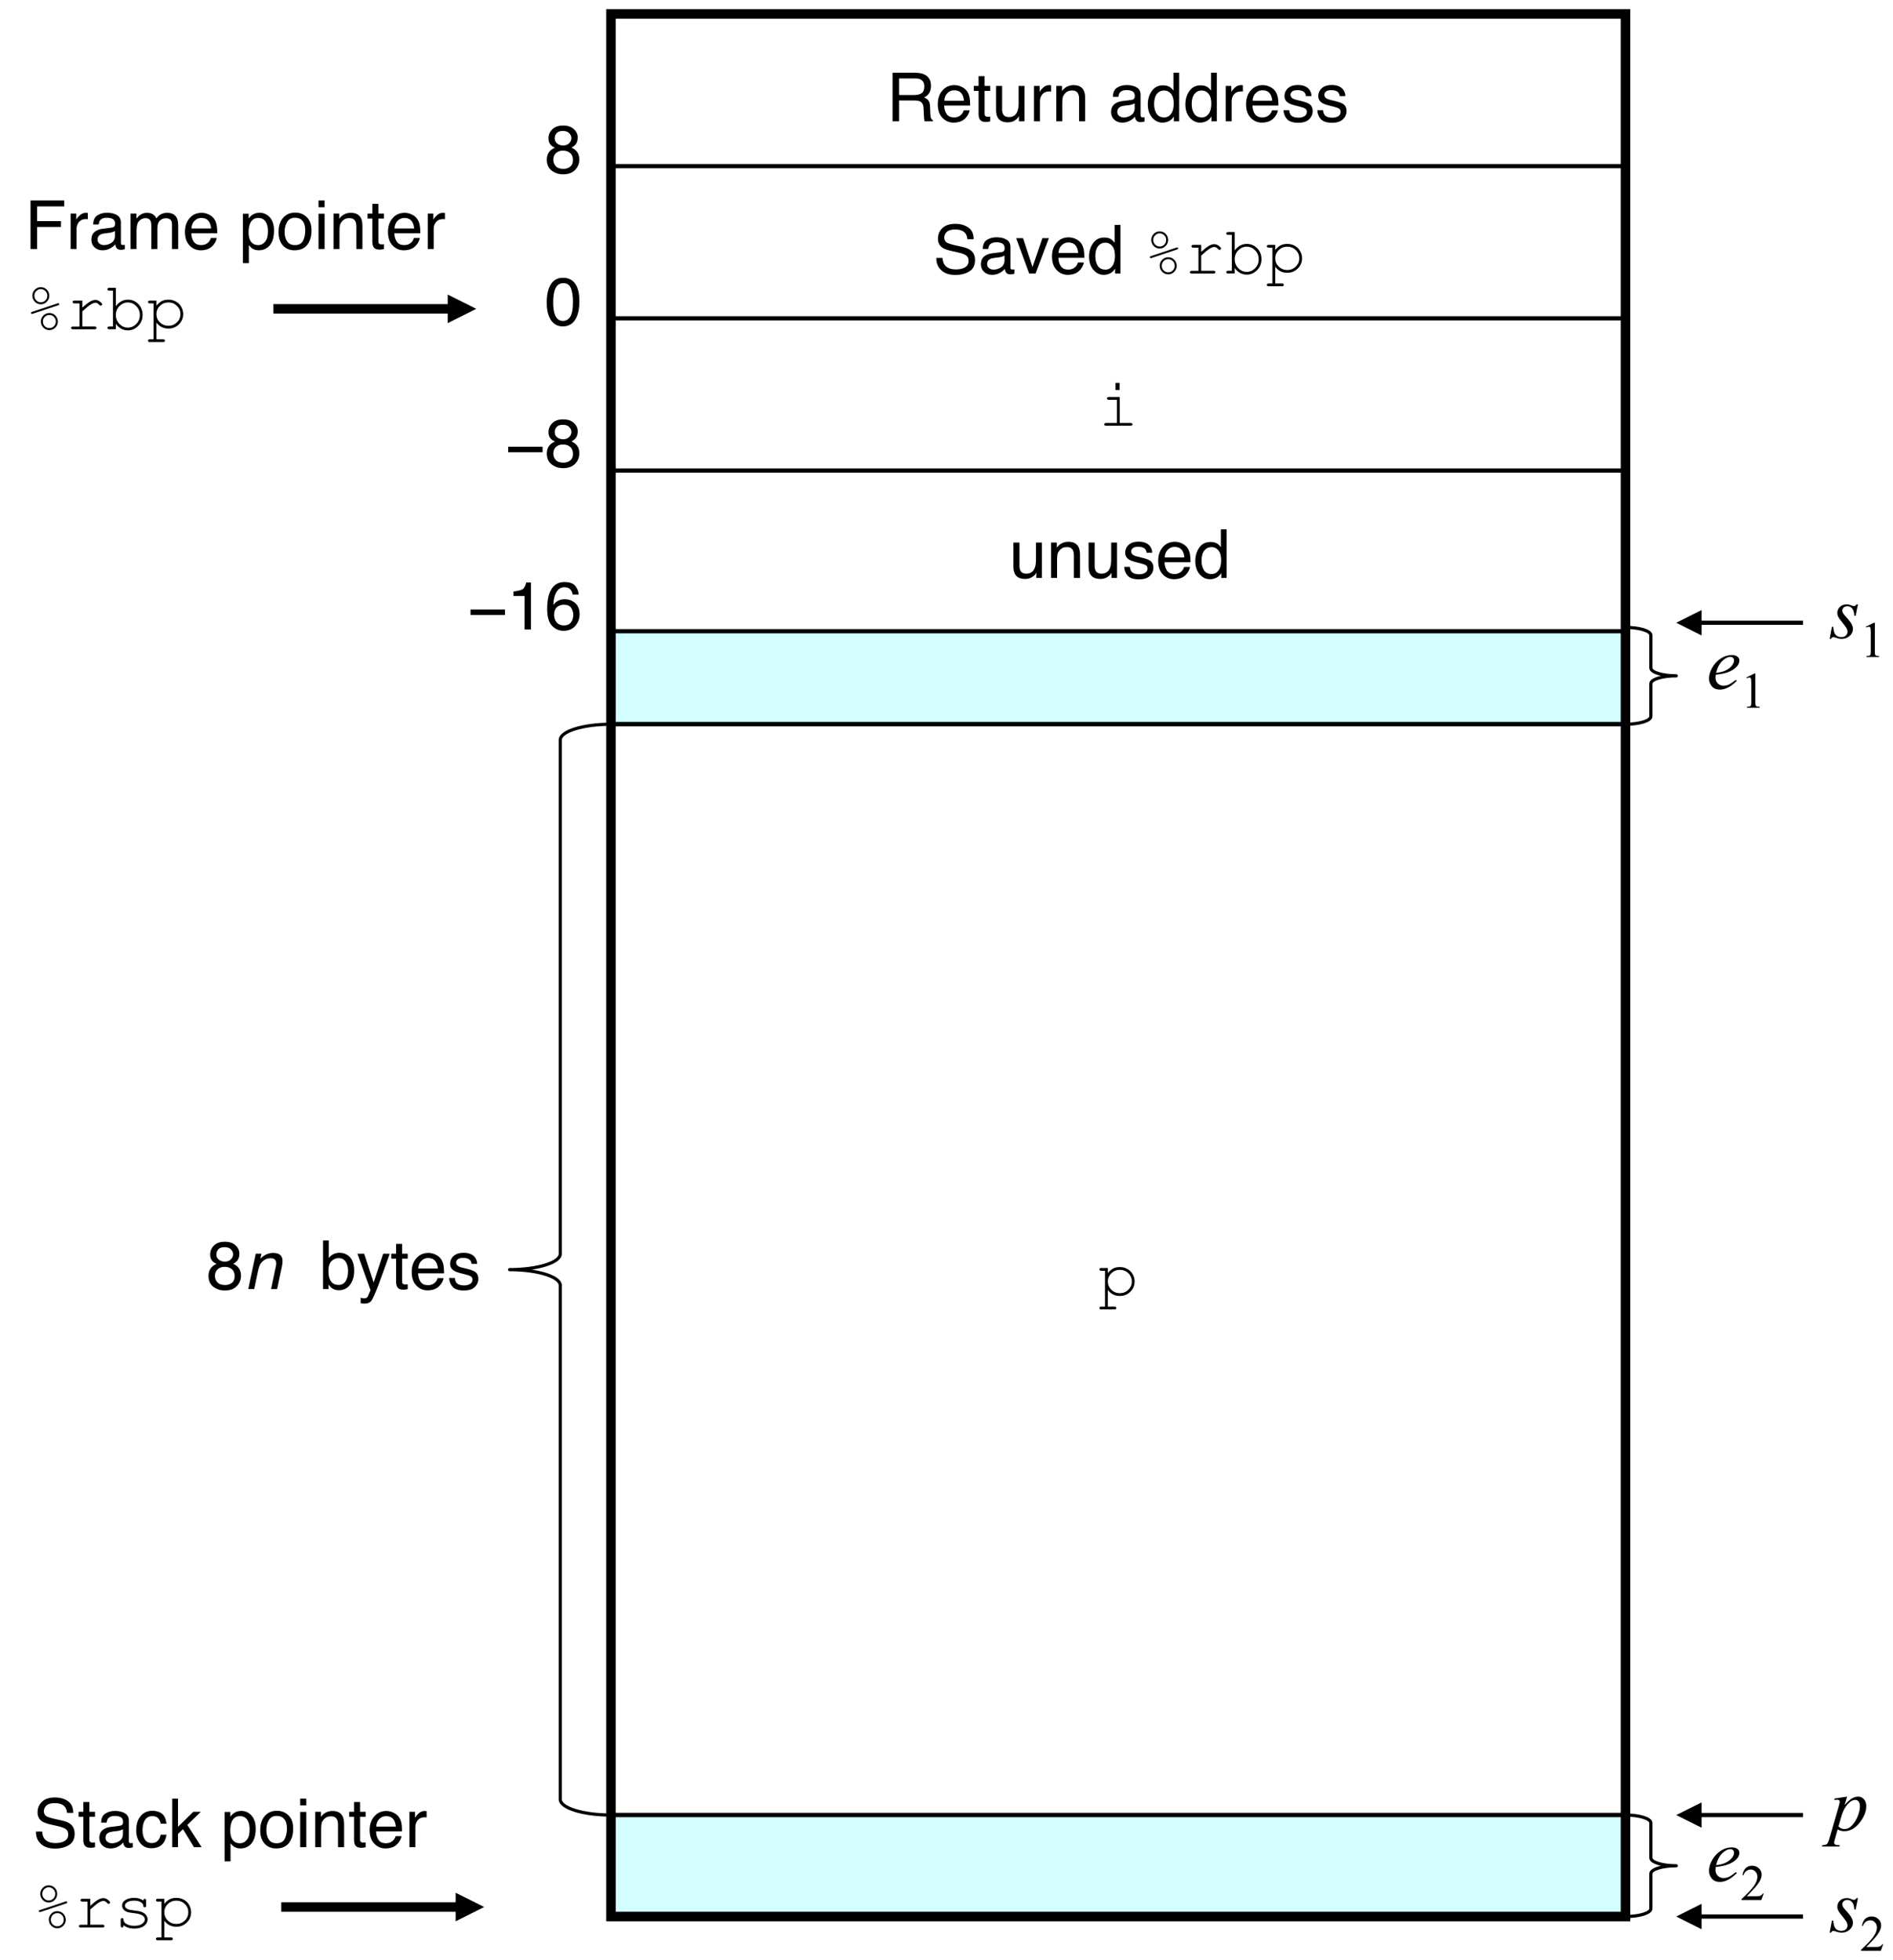 <svg xmlns="http://www.w3.org/2000/svg" xmlns:xlink="http://www.w3.org/1999/xlink" version="1.1" width="447.817pt" height="463.604pt" viewBox="0 0 447.817 463.604">
<rect x="0" y="0" width="447.817" height="463.604" fill="#808080" stroke="none"/>
<defs>
<clipPath id="clip_0">
<path transform="matrix(1,0,0,-1,-59.463,597.297)" d="M59.463 133.693H507.28V597.297H59.463Z" fill-rule="evenodd"/>
</clipPath>
<path id="font_1_2" d="M.271 .7C.361 .7 .426 .663 .467 .588 .498 .531 .514 .452 .514 .351 .514 .256 .5 .178 .471 .115 .43 .026 .363-.019 .27-.019 .186-.019 .124 .018 .083 .091 .048 .152 .031 .234 .031 .336 .031 .416 .042 .484 .062 .541 .1 .647 .17 .7 .271 .7M.27 .062C.315 .062 .351 .082 .378 .122 .405 .162 .419 .237 .419 .347 .419 .427 .409 .492 .39 .543 .37 .595 .332 .62 .276 .62 .224 .62 .186 .596 .162 .547 .138 .499 .126 .427 .126 .332 .126 .261 .134 .204 .149 .161 .173 .095 .213 .062 .27 .062Z"/>
<path id="font_2_1" d="M0 0Z"/>
<path id="font_1_6" d="M.085 .718H.583V.63H.183V.412H.535V.326H.183V0H.085V.718Z"/>
<path id="font_1_20" d="M.067 .523H.15V.433C.157 .45 .174 .472 .201 .497 .227 .522 .258 .535 .293 .535 .295 .535 .297 .535 .301 .535 .305 .534 .312 .533 .321 .532V.439C.316 .441 .311 .441 .307 .442 .302 .442 .298 .442 .292 .442 .248 .442 .214 .428 .19 .399 .167 .371 .155 .338 .155 .301V0H.067V.523Z"/>
<path id="font_1_9" d="M.132 .139C.132 .114 .141 .094 .16 .08 .178 .065 .2 .058 .226 .058 .257 .058 .286 .065 .315 .079 .364 .102 .389 .141 .389 .195V.266C.378 .259 .364 .253 .347 .248 .33 .243 .314 .24 .297 .238L.244 .232C.212 .228 .188 .222 .172 .212 .145 .197 .132 .173 .132 .139M.345 .317C.365 .319 .378 .328 .385 .342 .389 .35 .391 .361 .391 .376 .391 .406 .38 .428 .359 .442 .338 .455 .307 .462 .268 .462 .222 .462 .189 .449 .17 .425 .159 .411 .152 .39 .149 .363H.067C.069 .428 .089 .473 .13 .498 .17 .523 .216 .536 .27 .536 .331 .536 .381 .524 .419 .501 .458 .478 .477 .441 .477 .392V.09C.477 .081 .478 .073 .482 .068 .486 .062 .494 .06 .506 .06 .51 .06 .514 .06 .519 .06 .524 .061 .529 .062 .535 .062V-.003C.521-.007 .511-.009 .503-.01 .496-.011 .486-.012 .474-.012 .444-.012 .422-.001 .408 .021 .401 .032 .396 .048 .393 .069 .375 .046 .349 .025 .316 .008 .282-.01 .245-.019 .205-.019 .157-.019 .117-.004 .086 .026 .055 .055 .04 .092 .04 .137 .04 .185 .055 .223 .085 .25 .116 .277 .155 .293 .205 .299L.345 .317M.272 .536V.536Z"/>
<path id="font_1_16" d="M.064 .523H.151V.449C.172 .475 .191 .494 .208 .505 .237 .525 .27 .535 .307 .535 .348 .535 .382 .525 .407 .504 .422 .493 .435 .475 .446 .453 .466 .481 .489 .501 .515 .515 .542 .528 .571 .535 .604 .535 .674 .535 .722 .51 .748 .459 .761 .432 .768 .395 .768 .348V0H.677V.364C.677 .399 .668 .422 .651 .436 .633 .449 .612 .455 .587 .455 .552 .455 .523 .444 .498 .42 .473 .397 .46 .359 .46 .305V0H.371V.342C.371 .377 .367 .403 .358 .419 .345 .444 .32 .456 .284 .456 .25 .456 .22 .443 .193 .417 .166 .392 .152 .345 .152 .278V0H.064V.523Z"/>
<path id="font_1_13" d="M.282 .535C.319 .535 .355 .526 .39 .509 .425 .492 .451 .469 .47 .441 .487 .415 .499 .384 .505 .349 .51 .325 .513 .286 .513 .233H.129C.131 .18 .144 .138 .167 .106 .19 .074 .227 .058 .276 .058 .322 .058 .358 .073 .386 .103 .401 .12 .412 .14 .419 .163H.505C.503 .144 .496 .123 .483 .099 .47 .076 .455 .057 .439 .042 .413 .016 .38-.002 .34-.011 .319-.016 .295-.019 .269-.019 .203-.019 .148 .005 .103 .053 .058 .1 .035 .166 .035 .252 .035 .336 .058 .404 .104 .456 .149 .509 .209 .535 .282 .535M.422 .304C.419 .342 .41 .372 .397 .395 .373 .438 .333 .459 .277 .459 .236 .459 .203 .444 .175 .415 .148 .386 .133 .349 .132 .304H.422M.274 .536V.536Z"/>
<path id="font_1_1" d="M0 0Z"/>
<path id="font_1_19" d="M.285 .058C.326 .058 .36 .075 .387 .109 .415 .144 .428 .195 .428 .264 .428 .306 .422 .342 .41 .372 .387 .43 .346 .459 .285 .459 .224 .459 .183 .428 .16 .367 .148 .335 .142 .293 .142 .243 .142 .202 .148 .168 .16 .139 .183 .085 .225 .058 .285 .058M.058 .521H.143V.452C.161 .475 .18 .494 .201 .507 .23 .526 .265 .536 .305 .536 .364 .536 .415 .513 .456 .468 .497 .422 .518 .357 .518 .273 .518 .159 .488 .077 .429 .028 .391-.003 .347-.019 .297-.019 .257-.019 .224-.01 .198 .007 .182 .017 .165 .034 .146 .057V-.209H.058V.521Z"/>
<path id="font_1_18" d="M.272 .058C.33 .058 .37 .08 .392 .124 .413 .168 .424 .217 .424 .271 .424 .32 .417 .359 .401 .39 .376 .438 .333 .462 .273 .462 .219 .462 .18 .441 .156 .4 .131 .36 .119 .31 .119 .252 .119 .197 .131 .15 .156 .113 .18 .076 .219 .058 .272 .058M.275 .538C.343 .538 .4 .516 .446 .471 .493 .426 .516 .36 .516 .273 .516 .188 .496 .119 .455 .064 .414 .009 .35-.019 .264-.019 .192-.019 .135 .006 .092 .054 .05 .103 .029 .168 .029 .25 .029 .338 .051 .408 .096 .46 .14 .512 .2 .538 .275 .538M.272 .536V.536Z"/>
<path id="font_1_14" d="M.064 .521H.154V0H.064V.521M.064 .718H.154V.618H.064V.718Z"/>
<path id="font_1_17" d="M.064 .523H.148V.449C.173 .48 .199 .502 .227 .515 .254 .528 .285 .535 .319 .535 .393 .535 .443 .509 .469 .457 .484 .429 .491 .389 .491 .336V0H.401V.33C.401 .362 .397 .388 .387 .407 .372 .44 .343 .456 .302 .456 .281 .456 .264 .454 .251 .45 .227 .443 .206 .428 .188 .407 .173 .389 .163 .372 .159 .353 .155 .335 .152 .308 .152 .274V0H.064V.523M.271 .536V.536Z"/>
<path id="font_1_22" d="M.082 .668H.171V.523H.254V.45H.171V.11C.171 .092 .177 .08 .189 .074 .196 .07 .208 .068 .224 .068 .228 .068 .232 .068 .237 .069 .242 .069 .248 .069 .254 .07V0C.244-.003 .234-.005 .223-.007 .212-.008 .2-.009 .188-.009 .146-.009 .119 .002 .104 .023 .089 .044 .082 .071 .082 .104V.45H.011V.523H.082V.668Z"/>
<path id="font_3_2" d="M.362 .497C.362 .462 .35 .432 .325 .407 .301 .382 .271 .37 .237 .37 .203 .37 .173 .382 .149 .407 .125 .432 .112 .462 .112 .497 .112 .532 .125 .562 .149 .586 .173 .611 .203 .623 .237 .623 .272 .623 .301 .611 .326 .586 .35 .562 .362 .532 .362 .497M.333 .497C.333 .524 .324 .547 .305 .565 .286 .584 .264 .594 .237 .594 .211 .594 .188 .584 .17 .565 .151 .547 .142 .524 .142 .497 .142 .47 .151 .447 .17 .428 .188 .409 .211 .399 .237 .399 .264 .399 .286 .409 .305 .428 .324 .447 .333 .47 .333 .497M.495 .356 .115 .229C.111 .228 .107 .228 .105 .228 .101 .228 .098 .229 .095 .232 .093 .235 .091 .238 .091 .242 .091 .245 .092 .248 .095 .251 .096 .253 .1 .255 .106 .257L.486 .384C.49 .385 .494 .386 .497 .386 .5 .386 .503 .384 .506 .381 .508 .379 .51 .375 .51 .372 .51 .368 .509 .365 .506 .362 .505 .36 .501 .358 .495 .356M.489 .115C.489 .079 .476 .05 .452 .025 .427 .001 .398-.012 .363-.012 .329-.012 .3 .001 .275 .025 .251 .05 .238 .08 .238 .115 .238 .15 .25 .179 .275 .204 .299 .229 .329 .241 .363 .241 .398 .241 .427 .229 .452 .204 .476 .179 .489 .15 .489 .115M.459 .115C.459 .142 .45 .165 .431 .184 .412 .203 .39 .212 .363 .212 .337 .212 .314 .202 .296 .184 .277 .165 .268 .142 .268 .115 .268 .088 .277 .065 .296 .046 .314 .027 .337 .018 .363 .018 .39 .018 .412 .027 .431 .046 .45 .065 .459 .088 .459 .115Z"/>
<path id="font_3_6" d="M.251 .424V.32C.304 .368 .344 .399 .371 .413 .397 .427 .422 .434 .444 .434 .469 .434 .491 .425 .512 .409 .533 .392 .544 .38 .544 .371 .544 .365 .542 .36 .538 .356 .534 .352 .529 .35 .522 .35 .519 .35 .516 .35 .514 .351 .512 .352 .508 .356 .501 .362 .49 .374 .48 .382 .472 .386 .463 .39 .455 .393 .447 .393 .429 .393 .407 .385 .382 .371 .357 .357 .313 .322 .251 .266V.041H.433C.443 .041 .45 .039 .454 .035 .458 .032 .46 .027 .46 .021 .46 .015 .458 .01 .454 .006 .45 .002 .443 0 .433 0H.111C.101 0 .094 .002 .09 .006 .086 .01 .083 .015 .083 .021 .083 .026 .086 .031 .09 .034 .094 .038 .101 .04 .111 .04H.21V.383H.134C.125 .383 .118 .385 .113 .389 .109 .393 .107 .398 .107 .404 .107 .41 .109 .414 .113 .418 .117 .422 .124 .424 .134 .424H.251Z"/>
<path id="font_3_3" d="M.146 .613V.342C.195 .406 .255 .438 .325 .438 .385 .438 .436 .417 .479 .373 .521 .33 .542 .276 .542 .213 .542 .149 .521 .095 .478 .051 .435 .007 .384-.016 .325-.016 .253-.016 .193 .017 .146 .081V.001H.049C.04 .001 .033 .003 .028 .007 .024 .01 .022 .015 .022 .021 .022 .027 .024 .032 .028 .035 .033 .039 .04 .041 .049 .041H.104V.572H.049C.04 .572 .033 .574 .028 .578 .024 .582 .022 .587 .022 .593 .022 .599 .024 .604 .028 .607 .033 .611 .04 .613 .049 .613H.146M.501 .211C.501 .263 .484 .307 .448 .343 .413 .379 .371 .397 .324 .397 .276 .397 .235 .379 .199 .343 .164 .307 .146 .263 .146 .211 .146 .16 .164 .116 .199 .079 .235 .043 .276 .025 .324 .025 .371 .025 .413 .043 .448 .079 .484 .115 .501 .159 .501 .211Z"/>
<path id="font_3_5" d="M.146 .424V.349C.17 .379 .196 .401 .224 .416 .252 .431 .285 .438 .323 .438 .364 .438 .401 .429 .435 .41 .469 .391 .496 .365 .514 .331 .533 .297 .542 .262 .542 .225 .542 .166 .521 .115 .479 .074 .437 .032 .385 .011 .324 .011 .25 .011 .191 .04 .146 .1V-.147H.245C.255-.147 .262-.149 .266-.153 .27-.157 .272-.162 .272-.168 .272-.174 .27-.179 .266-.183 .262-.187 .255-.188 .245-.188H.049C.04-.188 .033-.187 .028-.183 .024-.179 .022-.174 .022-.168 .022-.162 .024-.157 .028-.153 .033-.149 .04-.147 .049-.147H.104V.383H.049C.04 .383 .033 .385 .028 .389 .024 .393 .022 .398 .022 .404 .022 .41 .024 .414 .028 .418 .033 .422 .04 .424 .049 .424H.146M.501 .225C.501 .272 .484 .313 .449 .347 .415 .381 .373 .397 .324 .397 .274 .397 .232 .38 .197 .346 .163 .312 .146 .272 .146 .225 .146 .177 .163 .137 .197 .103 .232 .069 .274 .052 .324 .052 .373 .052 .415 .069 .449 .103 .484 .136 .501 .177 .501 .225Z"/>
<path id="font_3_1" d="M0 0Z"/>
<path id="font_1_5" d="M.272 .406C.311 .406 .341 .417 .363 .439 .385 .46 .396 .486 .396 .516 .396 .542 .385 .566 .364 .587 .343 .609 .312 .62 .269 .62 .227 .62 .196 .609 .177 .587 .158 .566 .149 .54 .149 .511 .149 .478 .161 .453 .186 .434 .21 .416 .239 .406 .272 .406M.277 .06C.318 .06 .352 .071 .379 .093 .406 .115 .419 .147 .419 .191 .419 .236 .405 .271 .377 .294 .35 .317 .314 .329 .271 .329 .229 .329 .195 .317 .168 .293 .142 .269 .128 .236 .128 .194 .128 .157 .141 .126 .165 .099 .189 .073 .227 .06 .277 .06M.152 .372C.128 .383 .109 .395 .095 .409 .069 .435 .057 .469 .057 .51 .057 .562 .076 .607 .113 .644 .151 .682 .205 .7 .274 .7 .341 .7 .394 .683 .432 .647 .47 .612 .489 .571 .489 .524 .489 .48 .478 .445 .456 .418 .443 .403 .424 .388 .398 .373 .427 .36 .45 .345 .466 .327 .497 .295 .513 .252 .513 .2 .513 .139 .492 .087 .451 .044 .409 .001 .351-.021 .275-.021 .207-.021 .15-.002 .103 .035 .056 .072 .032 .126 .032 .196 .032 .237 .042 .273 .062 .303 .083 .333 .113 .356 .152 .372Z"/>
<path id="font_1_7" d="M.41 .389C.455 .389 .491 .398 .518 .416 .544 .434 .558 .467 .558 .515 .558 .566 .539 .601 .502 .619 .482 .629 .456 .634 .422 .634H.185V.389H.41M.088 .718H.42C.475 .718 .52 .71 .555 .694 .623 .663 .656 .607 .656 .524 .656 .481 .647 .446 .63 .419 .612 .391 .587 .369 .555 .353 .583 .341 .604 .326 .618 .308 .633 .289 .64 .259 .642 .217L.646 .121C.646 .094 .649 .074 .652 .06 .658 .038 .669 .023 .684 .017V0H.564C.561 .006 .559 .014 .557 .024 .555 .034 .553 .053 .552 .081L.546 .2C.544 .247 .526 .278 .494 .294 .475 .303 .446 .308 .406 .308H.185V0H.088V.718Z"/>
<path id="font_1_23" d="M.152 .523V.176C.152 .149 .157 .127 .165 .11 .181 .079 .21 .063 .252 .063 .314 .063 .355 .091 .377 .146 .389 .175 .396 .215 .396 .266V.523H.483V0H.4L.401 .077C.39 .057 .376 .04 .359 .027 .325-.001 .285-.015 .237-.015 .162-.015 .111 .01 .084 .06 .07 .087 .062 .123 .062 .167V.523H.152M.273 .536V.536Z"/>
<path id="font_1_12" d="M.12 .255C.12 .199 .132 .152 .156 .114 .18 .077 .218 .058 .27 .058 .311 .058 .344 .075 .37 .11 .397 .145 .41 .196 .41 .261 .41 .327 .396 .377 .369 .408 .342 .44 .309 .456 .269 .456 .225 .456 .189 .439 .161 .405 .134 .371 .12 .321 .12 .255M.252 .532C.292 .532 .326 .524 .353 .507 .369 .497 .386 .48 .406 .456V.719H.491V0H.412V.072C.391 .04 .367 .017 .339 .003 .311-.011 .279-.019 .243-.019 .184-.019 .134 .006 .091 .055 .049 .104 .027 .169 .027 .25 .027 .327 .047 .393 .086 .448 .125 .504 .18 .532 .252 .532Z"/>
<path id="font_1_21" d="M.117 .164C.119 .135 .127 .112 .139 .096 .161 .068 .199 .054 .254 .054 .286 .054 .315 .061 .34 .075 .365 .089 .377 .111 .377 .141 .377 .163 .367 .181 .347 .192 .334 .199 .309 .208 .272 .217L.202 .235C.158 .246 .125 .258 .104 .272 .066 .296 .047 .329 .047 .371 .047 .42 .065 .46 .1 .491 .136 .522 .184 .537 .244 .537 .323 .537 .38 .514 .415 .468 .436 .438 .447 .407 .446 .373H.363C.362 .393 .355 .411 .342 .427 .322 .45 .287 .461 .237 .461 .204 .461 .179 .455 .162 .442 .145 .429 .136 .413 .136 .392 .136 .369 .147 .351 .17 .337 .183 .329 .202 .322 .228 .316L.286 .302C.349 .287 .391 .272 .413 .257 .447 .235 .464 .199 .464 .151 .464 .105 .446 .064 .411 .03 .376-.004 .322-.021 .25-.021 .172-.021 .117-.003 .084 .033 .052 .068 .035 .112 .032 .164H.117M.247 .536V.536Z"/>
<path id="font_2_2" d="M.554 .296V.214H.045V.296H.554Z"/>
<path id="font_1_8" d="M.14 .231C.142 .191 .152 .158 .168 .132 .201 .084 .257 .061 .339 .061 .375 .061 .409 .066 .438 .076 .496 .096 .525 .132 .525 .185 .525 .224 .513 .251 .489 .268 .464 .284 .425 .299 .373 .311L.275 .333C.212 .347 .167 .363 .141 .38 .095 .41 .072 .455 .072 .515 .072 .579 .095 .632 .139 .673 .184 .715 .247 .735 .329 .735 .404 .735 .468 .717 .52 .681 .573 .645 .599 .587 .599 .507H.508C.503 .545 .493 .575 .477 .595 .447 .633 .397 .651 .326 .651 .268 .651 .227 .639 .202 .615 .177 .591 .165 .563 .165 .531 .165 .496 .179 .47 .208 .454 .228 .444 .271 .43 .339 .415L.439 .392C.488 .381 .525 .366 .552 .346 .597 .313 .62 .264 .62 .2 .62 .121 .591 .064 .533 .03 .476-.004 .409-.021 .332-.021 .243-.021 .173 .001 .123 .047 .072 .092 .047 .154 .048 .231H.14M.336 .737V.737Z"/>
<path id="font_1_24" d="M.107 .523 .247 .097 .393 .523H.489L.292 0H.198L.005 .523H.107Z"/>
<path id="font_3_4" d="M.32 .634V.528H.26V.634H.32M.322 .424V.041H.483C.493 .041 .5 .039 .504 .035 .509 .032 .511 .027 .511 .021 .511 .015 .509 .01 .504 .006 .5 .002 .493 0 .483 0H.12C.11 0 .103 .002 .099 .006 .094 .01 .092 .015 .092 .021 .092 .027 .094 .032 .099 .035 .103 .039 .11 .041 .12 .041H.281V.383H.161C.151 .383 .144 .385 .14 .389 .135 .392 .133 .397 .133 .403 .133 .409 .135 .414 .14 .418 .144 .422 .151 .424 .161 .424H.322Z"/>
<path id="font_1_11" d="M.266 .538C.325 .538 .373 .524 .41 .495 .447 .466 .469 .417 .477 .347H.391C.386 .379 .374 .406 .355 .427 .337 .448 .307 .459 .266 .459 .21 .459 .17 .432 .146 .377 .13 .342 .123 .298 .123 .246 .123 .194 .134 .15 .156 .114 .178 .078 .213 .061 .26 .061 .297 .061 .326 .072 .347 .094 .368 .116 .383 .146 .391 .185H.477C.467 .115 .442 .065 .403 .032 .364 0 .314-.016 .253-.016 .185-.016 .131 .009 .09 .059 .049 .109 .029 .172 .029 .247 .029 .339 .051 .41 .096 .461 .14 .513 .197 .538 .266 .538M.252 .536V.536Z"/>
<path id="font_1_15" d="M.062 .718H.147V.301L.373 .523H.485L.285 .329 .496 0H.384L.221 .266 .147 .196V0H.062V.718Z"/>
<path id="font_3_7" d="M.436 .397C.436 .407 .438 .413 .441 .418 .445 .422 .45 .424 .456 .424 .462 .424 .467 .422 .471 .417 .475 .413 .477 .406 .477 .396V.325C.477 .315 .475 .308 .471 .304 .467 .3 .462 .298 .456 .298 .451 .298 .446 .3 .442 .303 .438 .307 .436 .313 .436 .321 .434 .341 .424 .357 .405 .37 .379 .388 .343 .397 .299 .397 .253 .397 .218 .388 .192 .37 .173 .356 .164 .34 .164 .323 .164 .303 .175 .287 .198 .274 .213 .265 .243 .258 .287 .253 .344 .247 .383 .24 .405 .232 .437 .22 .46 .205 .476 .184 .491 .164 .499 .142 .499 .119 .499 .084 .482 .053 .449 .025 .415-.002 .366-.016 .301-.016 .236-.016 .183 .001 .142 .034 .142 .022 .141 .015 .14 .012 .139 .009 .136 .006 .133 .003 .13 .001 .126 0 .122 0 .116 0 .111 .002 .107 .006 .103 .011 .101 .018 .101 .027V.112C.101 .122 .103 .129 .107 .133 .11 .138 .115 .14 .122 .14 .127 .14 .132 .138 .136 .134 .141 .129 .143 .124 .143 .117 .143 .102 .146 .09 .154 .08 .165 .064 .183 .051 .208 .041 .233 .031 .264 .025 .3 .025 .353 .025 .393 .035 .419 .055 .445 .075 .458 .096 .458 .119 .458 .144 .445 .165 .418 .18 .392 .195 .353 .206 .302 .211 .251 .216 .215 .223 .192 .231 .17 .24 .153 .253 .141 .269 .128 .286 .122 .304 .122 .324 .122 .359 .139 .387 .174 .408 .208 .428 .25 .438 .297 .438 .354 .438 .4 .425 .436 .397Z"/>
<clipPath id="clip_4">
<path transform="matrix(1,0,0,-1,-59.463,597.297)" d="M36 36H576V756H36Z"/>
</clipPath>
<path id="font_5_2" d="M.175 .523H.259L.243 .449C.274 .48 .305 .502 .336 .515 .366 .528 .398 .535 .432 .535 .506 .535 .551 .509 .566 .457 .574 .429 .573 .389 .562 .336L.491 0H.401L.471 .33C.478 .362 .479 .388 .474 .407 .465 .44 .44 .456 .399 .456 .378 .456 .361 .454 .346 .45 .32 .443 .296 .428 .273 .407 .255 .389 .242 .372 .234 .353 .225 .335 .218 .308 .21 .274L.152 0H.064L.175 .523Z"/>
<path id="font_5_1" d="M0 0Z"/>
<path id="font_1_10" d="M.058 .719H.143V.459C.162 .485 .185 .504 .212 .517 .239 .53 .268 .537 .299 .537 .364 .537 .417 .515 .457 .47 .498 .425 .518 .359 .518 .272 .518 .189 .498 .12 .458 .065 .418 .011 .362-.017 .292-.017 .252-.017 .218-.007 .191 .012 .175 .024 .157 .042 .139 .067V0H.058V.719M.286 .062C.334 .062 .369 .08 .393 .118 .416 .156 .428 .206 .428 .267 .428 .322 .416 .368 .393 .404 .369 .44 .334 .458 .289 .458 .249 .458 .213 .443 .183 .414 .153 .384 .138 .335 .138 .267 .138 .218 .144 .178 .157 .148 .18 .09 .223 .062 .286 .062Z"/>
<path id="font_1_25" d="M.391 .523H.488C.476 .49 .448 .413 .406 .294 .374 .204 .347 .13 .326 .074 .275-.06 .239-.141 .218-.171 .197-.2 .162-.215 .111-.215 .098-.215 .089-.214 .082-.213 .076-.212 .067-.211 .058-.208V-.127C.073-.132 .084-.134 .091-.135 .098-.136 .104-.137 .109-.137 .125-.137 .137-.134 .145-.129 .152-.123 .159-.117 .164-.109 .166-.106 .172-.093 .182-.069 .192-.045 .199-.027 .204-.015L.01 .523H.11L.25 .097 .391 .523M.25 .536V.536Z"/>
<path id="font_1_3" d="M.096 .495V.562C.159 .569 .203 .579 .229 .594 .254 .608 .272 .642 .285 .696H.354V0H.26V.495H.096Z"/>
<path id="font_1_4" d="M.292 .702C.371 .702 .425 .682 .456 .641 .487 .601 .502 .559 .502 .516H.415C.41 .543 .402 .565 .39 .581 .369 .61 .337 .625 .294 .625 .245 .625 .206 .602 .177 .557 .148 .511 .132 .446 .128 .361 .149 .391 .174 .413 .205 .428 .233 .441 .264 .447 .298 .447 .357 .447 .408 .429 .452 .391 .495 .354 .517 .298 .517 .224 .517 .16 .496 .104 .455 .055 .414 .006 .355-.019 .278-.019 .213-.019 .156 .006 .109 .056 .061 .106 .038 .189 .038 .307 .038 .394 .048 .468 .069 .528 .11 .644 .184 .702 .292 .702M.286 .06C.332 .06 .367 .075 .39 .106 .413 .137 .424 .174 .424 .216 .424 .252 .414 .286 .394 .319 .373 .351 .336 .367 .282 .367 .244 .367 .211 .355 .182 .33 .154 .305 .14 .267 .14 .216 .14 .172 .153 .135 .178 .105 .204 .075 .24 .06 .286 .06Z"/>
<clipPath id="clip_6">
<path transform="matrix(1,0,0,-1,-59.463,597.297)" d="M36 36H576V756H36Z"/>
</clipPath>
<path id="font_7_3" d="M.363 .442 .333 .292H.315C.313 .336 .304 .368 .287 .388 .27 .408 .249 .418 .224 .418 .204 .418 .188 .412 .176 .401 .164 .39 .158 .377 .158 .361 .158 .35 .161 .34 .165 .33 .17 .321 .18 .307 .196 .289 .239 .243 .266 .208 .278 .185 .291 .161 .297 .139 .297 .118 .297 .084 .283 .054 .255 .028 .226 .001 .191-.012 .148-.012 .125-.012 .097-.006 .067 .005 .056 .009 .048 .011 .042 .011 .027 .011 .016 .003 .009-.012H-.009L.021 .147H.039C.041 .098 .051 .062 .069 .042 .088 .021 .113 .011 .146 .011 .17 .011 .19 .018 .204 .032 .219 .045 .226 .062 .226 .083 .226 .096 .223 .108 .218 .119 .209 .138 .19 .165 .161 .2 .132 .234 .113 .26 .105 .278 .096 .295 .092 .312 .092 .329 .092 .361 .104 .388 .127 .41 .15 .431 .179 .442 .215 .442 .226 .442 .235 .442 .244 .44 .248 .439 .259 .435 .276 .429 .292 .422 .304 .419 .309 .419 .323 .419 .335 .427 .344 .442H.363Z"/>
<path id="font_8_2" d="M.117 .598 .278 .676H.294V.117C.294 .08 .296 .057 .299 .048 .302 .039 .309 .032 .318 .027 .328 .022 .348 .019 .378 .019V0H.129V.019C.16 .019 .18 .022 .189 .027 .199 .031 .205 .038 .208 .046 .212 .054 .214 .077 .214 .117V.475C.214 .523 .212 .553 .209 .567 .207 .577 .203 .585 .197 .59 .191 .595 .183 .597 .175 .597 .163 .597 .146 .592 .125 .582L.117 .598Z"/>
<path id="font_8_1" d="M0 0Z"/>
<path id="font_8_3" d="M.458 .129 .412 0H.021V.018C.136 .123 .217 .209 .264 .275 .311 .341 .334 .402 .334 .457 .334 .499 .322 .533 .296 .56 .27 .587 .239 .601 .204 .601 .171 .601 .142 .591 .116 .572 .09 .553 .071 .526 .059 .489H.041C.049 .549 .07 .595 .103 .628 .137 .66 .179 .676 .229 .676 .283 .676 .328 .659 .364 .624 .4 .59 .418 .549 .418 .502 .418 .468 .41 .435 .395 .401 .37 .349 .331 .293 .277 .234 .196 .146 .146 .093 .125 .075H.298C.333 .075 .358 .076 .372 .079 .386 .082 .399 .087 .411 .095 .422 .103 .432 .114 .44 .129H.458Z"/>
<path id="font_7_2" d="M.221 .442 .188 .33C.223 .371 .255 .401 .282 .417 .31 .434 .339 .442 .368 .442 .397 .442 .421 .431 .442 .408 .462 .385 .473 .355 .473 .318 .473 .247 .444 .174 .385 .099 .327 .025 .259-.012 .182-.012 .165-.012 .151-.01 .138-.006 .126-.003 .112 .003 .096 .012L.061-.113C.053-.138 .05-.154 .05-.162 .05-.169 .052-.175 .055-.18 .059-.185 .065-.189 .074-.192 .082-.195 .099-.196 .124-.196L.12-.214H-.11L-.105-.196C-.075-.195-.055-.19-.044-.181-.034-.171-.022-.146-.011-.104L.113 .323C.12 .35 .124 .367 .124 .373 .124 .382 .122 .389 .116 .394 .111 .398 .104 .401 .093 .401 .084 .401 .071 .4 .054 .397V.417L.221 .442M.107 .051C.128 .028 .155 .016 .189 .016 .206 .016 .223 .02 .241 .03 .258 .039 .275 .053 .292 .072 .309 .09 .324 .112 .337 .136 .351 .16 .363 .189 .373 .221 .384 .254 .389 .287 .389 .319 .389 .345 .383 .365 .371 .379 .359 .393 .346 .399 .33 .399 .294 .399 .26 .379 .225 .339 .191 .299 .166 .251 .15 .197L.107 .051Z"/>
<path id="font_7_1" d="M.119 .184C.117 .167 .116 .154 .116 .143 .116 .114 .126 .09 .146 .069 .167 .049 .192 .039 .221 .039 .245 .039 .267 .044 .289 .053 .31 .063 .343 .084 .385 .117L.396 .103C.318 .026 .245-.012 .175-.012 .127-.012 .091 .003 .067 .033 .043 .063 .031 .096 .031 .132 .031 .181 .046 .231 .076 .282 .106 .332 .144 .372 .189 .4 .234 .428 .281 .442 .329 .442 .363 .442 .389 .435 .405 .421 .422 .407 .43 .391 .43 .371 .43 .344 .419 .318 .398 .293 .37 .261 .328 .235 .273 .215 .236 .202 .185 .191 .119 .184M.123 .208C.171 .214 .21 .223 .24 .236 .28 .254 .31 .276 .33 .301 .35 .326 .36 .349 .36 .372 .36 .386 .356 .397 .347 .405 .339 .414 .326 .418 .311 .418 .277 .418 .242 .4 .205 .365 .168 .329 .14 .277 .123 .208Z"/>
</defs>
<g clip-path="url(#clip_0)">
<path transform="matrix(1,0,0,-1,-59.463,597.297)" d="M36 36H576V756H36Z" fill="#ffffff"/>
<use data-text="0" xlink:href="#font_1_2" transform="matrix(16,0,0,-16,128.838,76.897)"/>
<use data-text="&#xfffd;" xlink:href="#font_2_1" transform="matrix(16,0,0,-16,137.734,76.897)"/>
<use data-text="F" xlink:href="#font_1_6" transform="matrix(16,0,0,-16,5.862,58.897)"/>
<use data-text="r" xlink:href="#font_1_20" transform="matrix(16,0,0,-16,15.638,58.897)"/>
<use data-text="a" xlink:href="#font_1_9" transform="matrix(16,0,0,-16,20.966,58.897)"/>
<use data-text="m" xlink:href="#font_1_16" transform="matrix(16,0,0,-16,29.862,58.897)"/>
<use data-text="e" xlink:href="#font_1_13" transform="matrix(16,0,0,-16,43.19,58.897)"/>
<use data-text=" " xlink:href="#font_1_1" transform="matrix(16,0,0,-16,52.086,58.897)"/>
<use data-text="p" xlink:href="#font_1_19" transform="matrix(16,0,0,-16,56.534,58.897)"/>
<use data-text="o" xlink:href="#font_1_18" transform="matrix(16,0,0,-16,65.43,58.897)"/>
<use data-text="i" xlink:href="#font_1_14" transform="matrix(16,0,0,-16,74.326,58.897)"/>
<use data-text="n" xlink:href="#font_1_17" transform="matrix(16,0,0,-16,77.878,58.897)"/>
<use data-text="t" xlink:href="#font_1_22" transform="matrix(16,0,0,-16,86.774,58.897)"/>
<use data-text="e" xlink:href="#font_1_13" transform="matrix(16,0,0,-16,91.222,58.897)"/>
<use data-text="r" xlink:href="#font_1_20" transform="matrix(16,0,0,-16,100.118,58.897)"/>
<use data-text="&#xfffd;" xlink:href="#font_2_1" transform="matrix(16,0,0,-16,105.446,58.897)"/>
<use data-text="%" xlink:href="#font_3_2" transform="matrix(16,0,0,-16,5.862,77.889)"/>
<use data-text="r" xlink:href="#font_3_6" transform="matrix(16,0,0,-16,15.462,77.889)"/>
<use data-text="b" xlink:href="#font_3_3" transform="matrix(16,0,0,-16,25.062,77.889)"/>
<use data-text="p" xlink:href="#font_3_5" transform="matrix(16,0,0,-16,34.662,77.889)"/>
<use data-text=" " xlink:href="#font_3_1" transform="matrix(16,0,0,-16,44.262,77.889)"/>
<path transform="matrix(1,0,0,-1,64.666,73.047)" stroke-width="2.25" stroke-linecap="butt" stroke-linejoin="round" fill="none" stroke="#000000" d="M0 0H45.75"/>
<path transform="matrix(1,0,0,-1,105.916,69.672)" d="M0 0 6.75-3.375 0-6.75Z" fill-rule="evenodd"/>
<use data-text="8" xlink:href="#font_1_5" transform="matrix(16,0,0,-16,128.838,40.897)"/>
<use data-text="&#xfffd;" xlink:href="#font_2_1" transform="matrix(16,0,0,-16,137.734,40.897)"/>
<path transform="matrix(1,0,0,-1,-59.463,597.297)" d="M204 594H444V556H204Z" fill="#ffffff" fill-rule="evenodd"/>
<path transform="matrix(1,0,0,-1,144.537,3.297)" stroke-width="1" stroke-linecap="butt" stroke-miterlimit="8" stroke-linejoin="miter" fill="none" stroke="#000000" d="M0 0H240V-38H0Z"/>
<use data-text="R" xlink:href="#font_1_7" transform="matrix(16,0,0,-16,209.737,28.697)"/>
<use data-text="e" xlink:href="#font_1_13" transform="matrix(16,0,0,-16,221.289,28.697)"/>
<use data-text="t" xlink:href="#font_1_22" transform="matrix(16,0,0,-16,230.185,28.697)"/>
<use data-text="u" xlink:href="#font_1_23" transform="matrix(16,0,0,-16,234.633,28.697)"/>
<use data-text="r" xlink:href="#font_1_20" transform="matrix(16,0,0,-16,243.529,28.697)"/>
<use data-text="n" xlink:href="#font_1_17" transform="matrix(16,0,0,-16,248.857,28.697)"/>
<use data-text=" " xlink:href="#font_1_1" transform="matrix(16,0,0,-16,257.753,28.697)"/>
<use data-text="a" xlink:href="#font_1_9" transform="matrix(16,0,0,-16,262.201,28.697)"/>
<use data-text="d" xlink:href="#font_1_12" transform="matrix(16,0,0,-16,271.097,28.697)"/>
<use data-text="d" xlink:href="#font_1_12" transform="matrix(16,0,0,-16,279.993,28.697)"/>
<use data-text="r" xlink:href="#font_1_20" transform="matrix(16,0,0,-16,288.889,28.697)"/>
<use data-text="e" xlink:href="#font_1_13" transform="matrix(16,0,0,-16,294.217,28.697)"/>
<use data-text="s" xlink:href="#font_1_21" transform="matrix(16,0,0,-16,303.113,28.697)"/>
<use data-text="s" xlink:href="#font_1_21" transform="matrix(16,0,0,-16,311.113,28.697)"/>
<use data-text=" " xlink:href="#font_3_1" transform="matrix(16,0,0,-16,319.113,28.697)"/>
<use data-text="&#x2212;" xlink:href="#font_2_2" transform="matrix(16,0,0,-16,119.497,110.393)"/>
<use data-text="8" xlink:href="#font_1_5" transform="matrix(16,0,0,-16,128.841,110.393)"/>
<use data-text="&#xfffd;" xlink:href="#font_2_1" transform="matrix(16,0,0,-16,137.737,110.393)"/>
<path transform="matrix(1,0,0,-1,-59.463,597.297)" d="M204 558H444V520H204Z" fill="#ffffff" fill-rule="evenodd"/>
<path transform="matrix(1,0,0,-1,144.537,39.297)" stroke-width="1" stroke-linecap="butt" stroke-miterlimit="8" stroke-linejoin="miter" fill="none" stroke="#000000" d="M0 0H240V-38H0Z"/>
<use data-text="S" xlink:href="#font_1_8" transform="matrix(16,0,0,-16,220.737,64.697)"/>
<use data-text="a" xlink:href="#font_1_9" transform="matrix(16,0,0,-16,231.409,64.697)"/>
<use data-text="v" xlink:href="#font_1_24" transform="matrix(16,0,0,-16,240.305,64.697)"/>
<use data-text="e" xlink:href="#font_1_13" transform="matrix(16,0,0,-16,248.305,64.697)"/>
<use data-text="d" xlink:href="#font_1_12" transform="matrix(16,0,0,-16,257.201,64.697)"/>
<use data-text=" " xlink:href="#font_1_1" transform="matrix(16,0,0,-16,266.097,64.697)"/>
<use data-text="%" xlink:href="#font_3_2" transform="matrix(16,0,0,-16,270.545,64.697)"/>
<use data-text="r" xlink:href="#font_3_6" transform="matrix(16,0,0,-16,280.145,64.697)"/>
<use data-text="b" xlink:href="#font_3_3" transform="matrix(16,0,0,-16,289.745,64.697)"/>
<use data-text="p" xlink:href="#font_3_5" transform="matrix(16,0,0,-16,299.345,64.697)"/>
<use data-text=" " xlink:href="#font_3_1" transform="matrix(16,0,0,-16,308.945,64.697)"/>
<path transform="matrix(1,0,0,-1,-59.463,597.297)" d="M204 522H444V484H204Z" fill="#ffffff" fill-rule="evenodd"/>
<path transform="matrix(1,0,0,-1,144.537,75.297)" stroke-width="1" stroke-linecap="butt" stroke-miterlimit="8" stroke-linejoin="miter" fill="none" stroke="#000000" d="M0 0H240V-38H0Z"/>
<use data-text="i" xlink:href="#font_3_4" transform="matrix(16,0,0,-16,259.737,100.697)"/>
<use data-text=" " xlink:href="#font_3_1" transform="matrix(16,0,0,-16,269.337,100.697)"/>
<path transform="matrix(1,0,0,-1,-59.463,597.297)" d="M204 450H444V426H204Z" fill="#d4feff" fill-rule="evenodd"/>
<path transform="matrix(1,0,0,-1,144.537,147.297)" stroke-width="1" stroke-linecap="butt" stroke-miterlimit="8" stroke-linejoin="miter" fill="none" stroke="#000000" d="M0 0H240V-24H0Z"/>
<path transform="matrix(1,0,0,-1,-59.463,597.297)" d="M204 426H444V168H204Z" fill="#ffffff" fill-rule="evenodd"/>
<path transform="matrix(1,0,0,-1,144.537,171.297)" stroke-width="1" stroke-linecap="butt" stroke-miterlimit="8" stroke-linejoin="miter" fill="none" stroke="#000000" d="M0 0H240V-258H0Z"/>
<use data-text="p" xlink:href="#font_3_5" transform="matrix(16,0,0,-16,259.737,306.697)"/>
<use data-text=" " xlink:href="#font_3_1" transform="matrix(16,0,0,-16,269.337,306.697)"/>
<path transform="matrix(1,0,0,-1,-59.463,597.297)" d="M204 168H444V144H204Z" fill="#d4feff" fill-rule="evenodd"/>
<path transform="matrix(1,0,0,-1,144.537,429.297)" stroke-width="1" stroke-linecap="butt" stroke-miterlimit="8" stroke-linejoin="miter" fill="none" stroke="#000000" d="M0 0H240V-24H0Z"/>
<use data-text="S" xlink:href="#font_1_8" transform="matrix(16,0,0,-16,7.737,436.897)"/>
<use data-text="t" xlink:href="#font_1_22" transform="matrix(16,0,0,-16,18.409,436.897)"/>
<use data-text="a" xlink:href="#font_1_9" transform="matrix(16,0,0,-16,22.857,436.897)"/>
<use data-text="c" xlink:href="#font_1_11" transform="matrix(16,0,0,-16,31.753,436.897)"/>
<use data-text="k" xlink:href="#font_1_15" transform="matrix(16,0,0,-16,39.753,436.897)"/>
<use data-text=" " xlink:href="#font_1_1" transform="matrix(16,0,0,-16,47.753,436.897)"/>
<use data-text="p" xlink:href="#font_1_19" transform="matrix(16,0,0,-16,52.201,436.897)"/>
<use data-text="o" xlink:href="#font_1_18" transform="matrix(16,0,0,-16,61.097,436.897)"/>
<use data-text="i" xlink:href="#font_1_14" transform="matrix(16,0,0,-16,69.993,436.897)"/>
<use data-text="n" xlink:href="#font_1_17" transform="matrix(16,0,0,-16,73.545,436.897)"/>
<use data-text="t" xlink:href="#font_1_22" transform="matrix(16,0,0,-16,82.441,436.897)"/>
<use data-text="e" xlink:href="#font_1_13" transform="matrix(16,0,0,-16,86.889,436.897)"/>
<use data-text="r" xlink:href="#font_1_20" transform="matrix(16,0,0,-16,95.785,436.897)"/>
<use data-text="&#xfffd;" xlink:href="#font_2_1" transform="matrix(16,0,0,-16,101.113,436.897)"/>
<use data-text="%" xlink:href="#font_3_2" transform="matrix(16,0,0,-16,7.737,455.889)"/>
<use data-text="r" xlink:href="#font_3_6" transform="matrix(16,0,0,-16,17.337,455.889)"/>
<use data-text="s" xlink:href="#font_3_7" transform="matrix(16,0,0,-16,26.937,455.889)"/>
<use data-text="p" xlink:href="#font_3_5" transform="matrix(16,0,0,-16,36.537,455.889)"/>
<use data-text=" " xlink:href="#font_3_1" transform="matrix(16,0,0,-16,46.137,455.889)"/>
<path transform="matrix(1,0,0,-1,66.537,451.047)" stroke-width="2.25" stroke-linecap="butt" stroke-linejoin="round" fill="none" stroke="#000000" d="M0 0H45.75"/>
<path transform="matrix(1,0,0,-1,107.787,447.672)" d="M0 0 6.75-3.375 0-6.75Z" fill-rule="evenodd"/>
<g clip-path="url(#clip_4)">
<path transform="matrix(1,0,0,-1,384.536,148.392)" stroke-width=".75" stroke-linecap="butt" stroke-linejoin="round" fill="none" stroke="#000000" d="M0 0C3.314 0 6-.835 6-1.866V-9.587C6-10.617 8.686-11.453 12-11.453 8.686-11.453 6-12.288 6-13.318V-21.039C6-22.07 3.314-22.905 0-22.905"/>
<path transform="matrix(1,0,0,-1,144.537,171.297)" stroke-width=".75" stroke-linecap="butt" stroke-linejoin="round" fill="none" stroke="#000000" d="M0 0C-6.627 0-12-1.671-12-3.731V-125.269C-12-127.329-17.373-129-24-129-17.373-129-12-130.671-12-132.731V-254.269C-12-256.329-6.627-258 0-258"/>
</g>
<use data-text="8" xlink:href="#font_1_5" transform="matrix(16,0,0,-16,48.807,304.897)"/>
<use data-text="n" xlink:href="#font_5_2" transform="matrix(16,0,0,-16,57.703,304.897)"/>
<use data-text=" " xlink:href="#font_5_1" transform="matrix(16,0,0,-16,66.599,304.897)"/>
<use data-text=" " xlink:href="#font_1_1" transform="matrix(16,0,0,-16,71.047,304.897)"/>
<use data-text="b" xlink:href="#font_1_10" transform="matrix(16,0,0,-16,75.495,304.897)"/>
<use data-text="y" xlink:href="#font_1_25" transform="matrix(16,0,0,-16,84.391,304.897)"/>
<use data-text="t" xlink:href="#font_1_22" transform="matrix(16,0,0,-16,92.391,304.897)"/>
<use data-text="e" xlink:href="#font_1_13" transform="matrix(16,0,0,-16,96.839,304.897)"/>
<use data-text="s" xlink:href="#font_1_21" transform="matrix(16,0,0,-16,105.735,304.897)"/>
<use data-text="&#xfffd;" xlink:href="#font_2_1" transform="matrix(16,0,0,-16,113.735,304.897)"/>
<path transform="matrix(1,0,0,-1,-59.463,597.297)" d="M204 486H444V448H204Z" fill="#ffffff" fill-rule="evenodd"/>
<path transform="matrix(1,0,0,-1,144.537,111.297)" stroke-width="1" stroke-linecap="butt" stroke-miterlimit="8" stroke-linejoin="miter" fill="none" stroke="#000000" d="M0 0H240V-38H0Z"/>
<use data-text="u" xlink:href="#font_1_23" transform="matrix(16,0,0,-16,238.737,136.697)"/>
<use data-text="n" xlink:href="#font_1_17" transform="matrix(16,0,0,-16,247.633,136.697)"/>
<use data-text="u" xlink:href="#font_1_23" transform="matrix(16,0,0,-16,256.529,136.697)"/>
<use data-text="s" xlink:href="#font_1_21" transform="matrix(16,0,0,-16,265.425,136.697)"/>
<use data-text="e" xlink:href="#font_1_13" transform="matrix(16,0,0,-16,273.425,136.697)"/>
<use data-text="d" xlink:href="#font_1_12" transform="matrix(16,0,0,-16,282.321,136.697)"/>
<use data-text="&#xfffd;" xlink:href="#font_2_1" transform="matrix(16,0,0,-16,291.217,136.697)"/>
<use data-text="&#x2212;" xlink:href="#font_2_2" transform="matrix(16,0,0,-16,110.593,148.889)"/>
<use data-text="1" xlink:href="#font_1_3" transform="matrix(16,0,0,-16,119.937,148.889)"/>
<use data-text="6" xlink:href="#font_1_4" transform="matrix(16,0,0,-16,128.833,148.889)"/>
<use data-text="&#xfffd;" xlink:href="#font_2_1" transform="matrix(16,0,0,-16,137.729,148.889)"/>
<path transform="matrix(1,0,0,-1,144.537,3.297)" stroke-width="2.25" stroke-linecap="butt" stroke-miterlimit="8" stroke-linejoin="miter" fill="none" stroke="#000000" d="M0 0H240V-450H0Z"/>
<g clip-path="url(#clip_6)">
<path transform="matrix(1,0,0,-1,384.536,429.297)" stroke-width=".75" stroke-linecap="butt" stroke-linejoin="round" fill="none" stroke="#000000" d="M0 0C3.314 0 6-.835 6-1.866V-10.134C6-11.165 8.686-12 12-12 8.686-12 6-12.835 6-13.866V-22.134C6-23.165 3.314-24 0-24"/>
</g>
<path transform="matrix(1,0,0,-1,426.536,147.297)" stroke-width="1" stroke-linecap="butt" stroke-linejoin="round" fill="none" stroke="#000000" d="M0 0H-28"/>
<path transform="matrix(1,0,0,-1,402.536,144.297)" d="M0 0-6-3 0-6Z" fill-rule="evenodd"/>
<use data-text="s" xlink:href="#font_7_3" transform="matrix(18,0,0,-18,432.988,150.897)"/>
<use data-text="1" xlink:href="#font_8_2" transform="matrix(12,0,0,-12,439.993,155.397)"/>
<use data-text=" " xlink:href="#font_8_1" transform="matrix(12,0,0,-12,445.993,155.397)"/>
<path transform="matrix(1,0,0,-1,426.536,453.297)" stroke-width="1" stroke-linecap="butt" stroke-linejoin="round" fill="none" stroke="#000000" d="M0 0H-28"/>
<path transform="matrix(1,0,0,-1,402.536,450.297)" d="M0 0-6-3 0-6Z" fill-rule="evenodd"/>
<use data-text="s" xlink:href="#font_7_3" transform="matrix(18,0,0,-18,432.988,456.897)"/>
<use data-text="2" xlink:href="#font_8_3" transform="matrix(12,0,0,-12,439.993,461.397)"/>
<use data-text=" " xlink:href="#font_8_1" transform="matrix(12,0,0,-12,445.993,461.397)"/>
<path transform="matrix(1,0,0,-1,426.536,429.297)" stroke-width="1" stroke-linecap="butt" stroke-linejoin="round" fill="none" stroke="#000000" d="M0 0H-28"/>
<path transform="matrix(1,0,0,-1,402.536,426.297)" d="M0 0-6-3 0-6Z" fill-rule="evenodd"/>
<use data-text="p" xlink:href="#font_7_2" transform="matrix(18,0,0,-18,432.988,432.897)"/>
<use data-text=" " xlink:href="#font_8_1" transform="matrix(18,0,0,-18,441.988,432.897)"/>
<use data-text="e" xlink:href="#font_7_1" transform="matrix(18,0,0,-18,403.738,162.897)"/>
<use data-text="1" xlink:href="#font_8_2" transform="matrix(12,0,0,-12,411.726,167.397)"/>
<use data-text=" " xlink:href="#font_8_1" transform="matrix(12,0,0,-12,417.726,167.397)"/>
<use data-text="e" xlink:href="#font_7_1" transform="matrix(18,0,0,-18,403.737,444.897)"/>
<use data-text="2" xlink:href="#font_8_3" transform="matrix(12,0,0,-12,411.726,449.397)"/>
<use data-text=" " xlink:href="#font_8_1" transform="matrix(12,0,0,-12,417.726,449.397)"/>
</g>
</svg>

